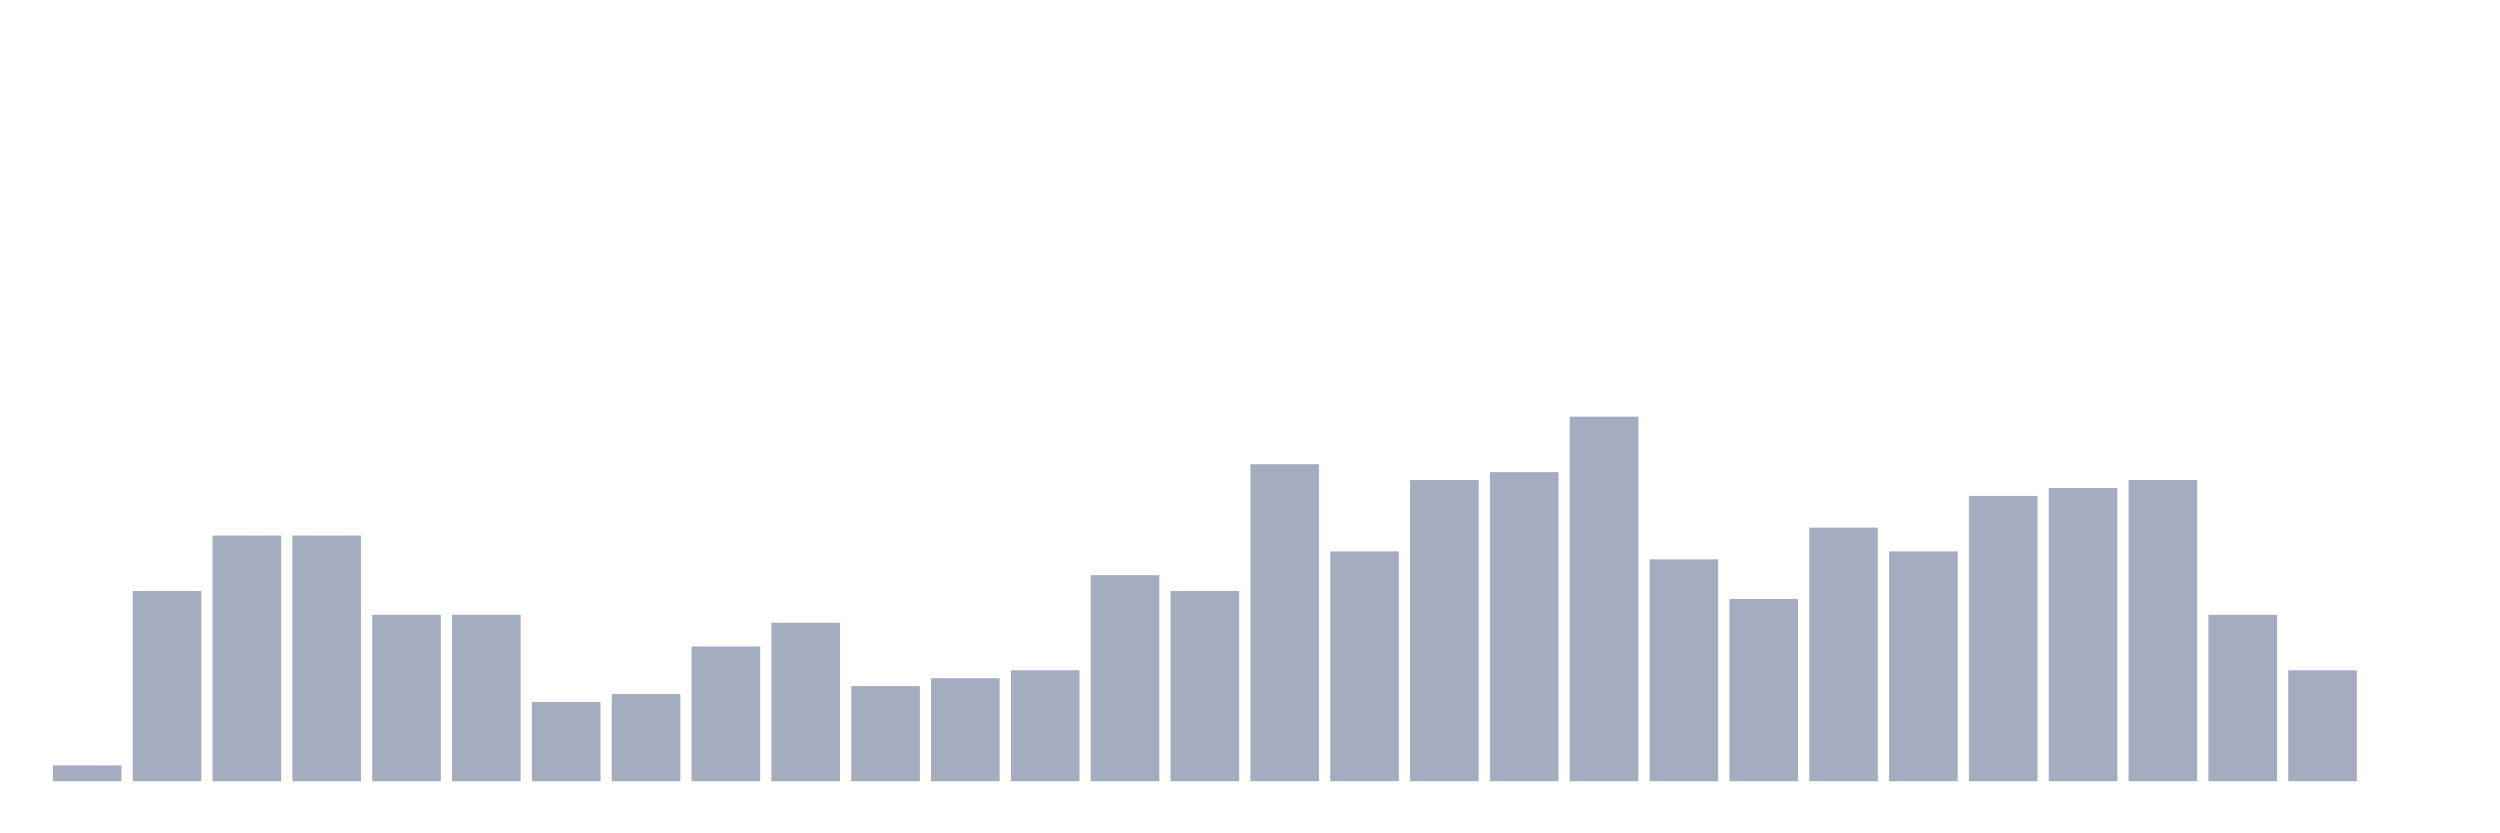 <svg xmlns="http://www.w3.org/2000/svg" viewBox="0 0 480 160"><g transform="translate(10,10)"><rect class="bar" x="0.153" width="13.175" y="136.957" height="3.043" fill="rgb(164,173,192)"></rect><rect class="bar" x="15.482" width="13.175" y="103.478" height="36.522" fill="rgb(164,173,192)"></rect><rect class="bar" x="30.81" width="13.175" y="92.826" height="47.174" fill="rgb(164,173,192)"></rect><rect class="bar" x="46.138" width="13.175" y="92.826" height="47.174" fill="rgb(164,173,192)"></rect><rect class="bar" x="61.466" width="13.175" y="108.043" height="31.957" fill="rgb(164,173,192)"></rect><rect class="bar" x="76.794" width="13.175" y="108.043" height="31.957" fill="rgb(164,173,192)"></rect><rect class="bar" x="92.123" width="13.175" y="124.783" height="15.217" fill="rgb(164,173,192)"></rect><rect class="bar" x="107.451" width="13.175" y="123.261" height="16.739" fill="rgb(164,173,192)"></rect><rect class="bar" x="122.779" width="13.175" y="114.13" height="25.87" fill="rgb(164,173,192)"></rect><rect class="bar" x="138.107" width="13.175" y="109.565" height="30.435" fill="rgb(164,173,192)"></rect><rect class="bar" x="153.436" width="13.175" y="121.739" height="18.261" fill="rgb(164,173,192)"></rect><rect class="bar" x="168.764" width="13.175" y="120.217" height="19.783" fill="rgb(164,173,192)"></rect><rect class="bar" x="184.092" width="13.175" y="118.696" height="21.304" fill="rgb(164,173,192)"></rect><rect class="bar" x="199.42" width="13.175" y="100.435" height="39.565" fill="rgb(164,173,192)"></rect><rect class="bar" x="214.748" width="13.175" y="103.478" height="36.522" fill="rgb(164,173,192)"></rect><rect class="bar" x="230.077" width="13.175" y="79.13" height="60.87" fill="rgb(164,173,192)"></rect><rect class="bar" x="245.405" width="13.175" y="95.87" height="44.13" fill="rgb(164,173,192)"></rect><rect class="bar" x="260.733" width="13.175" y="82.174" height="57.826" fill="rgb(164,173,192)"></rect><rect class="bar" x="276.061" width="13.175" y="80.652" height="59.348" fill="rgb(164,173,192)"></rect><rect class="bar" x="291.39" width="13.175" y="70" height="70" fill="rgb(164,173,192)"></rect><rect class="bar" x="306.718" width="13.175" y="97.391" height="42.609" fill="rgb(164,173,192)"></rect><rect class="bar" x="322.046" width="13.175" y="105" height="35" fill="rgb(164,173,192)"></rect><rect class="bar" x="337.374" width="13.175" y="91.304" height="48.696" fill="rgb(164,173,192)"></rect><rect class="bar" x="352.702" width="13.175" y="95.87" height="44.13" fill="rgb(164,173,192)"></rect><rect class="bar" x="368.031" width="13.175" y="85.217" height="54.783" fill="rgb(164,173,192)"></rect><rect class="bar" x="383.359" width="13.175" y="83.696" height="56.304" fill="rgb(164,173,192)"></rect><rect class="bar" x="398.687" width="13.175" y="82.174" height="57.826" fill="rgb(164,173,192)"></rect><rect class="bar" x="414.015" width="13.175" y="108.043" height="31.957" fill="rgb(164,173,192)"></rect><rect class="bar" x="429.344" width="13.175" y="118.696" height="21.304" fill="rgb(164,173,192)"></rect><rect class="bar" x="444.672" width="13.175" y="140" height="0" fill="rgb(164,173,192)"></rect></g></svg>